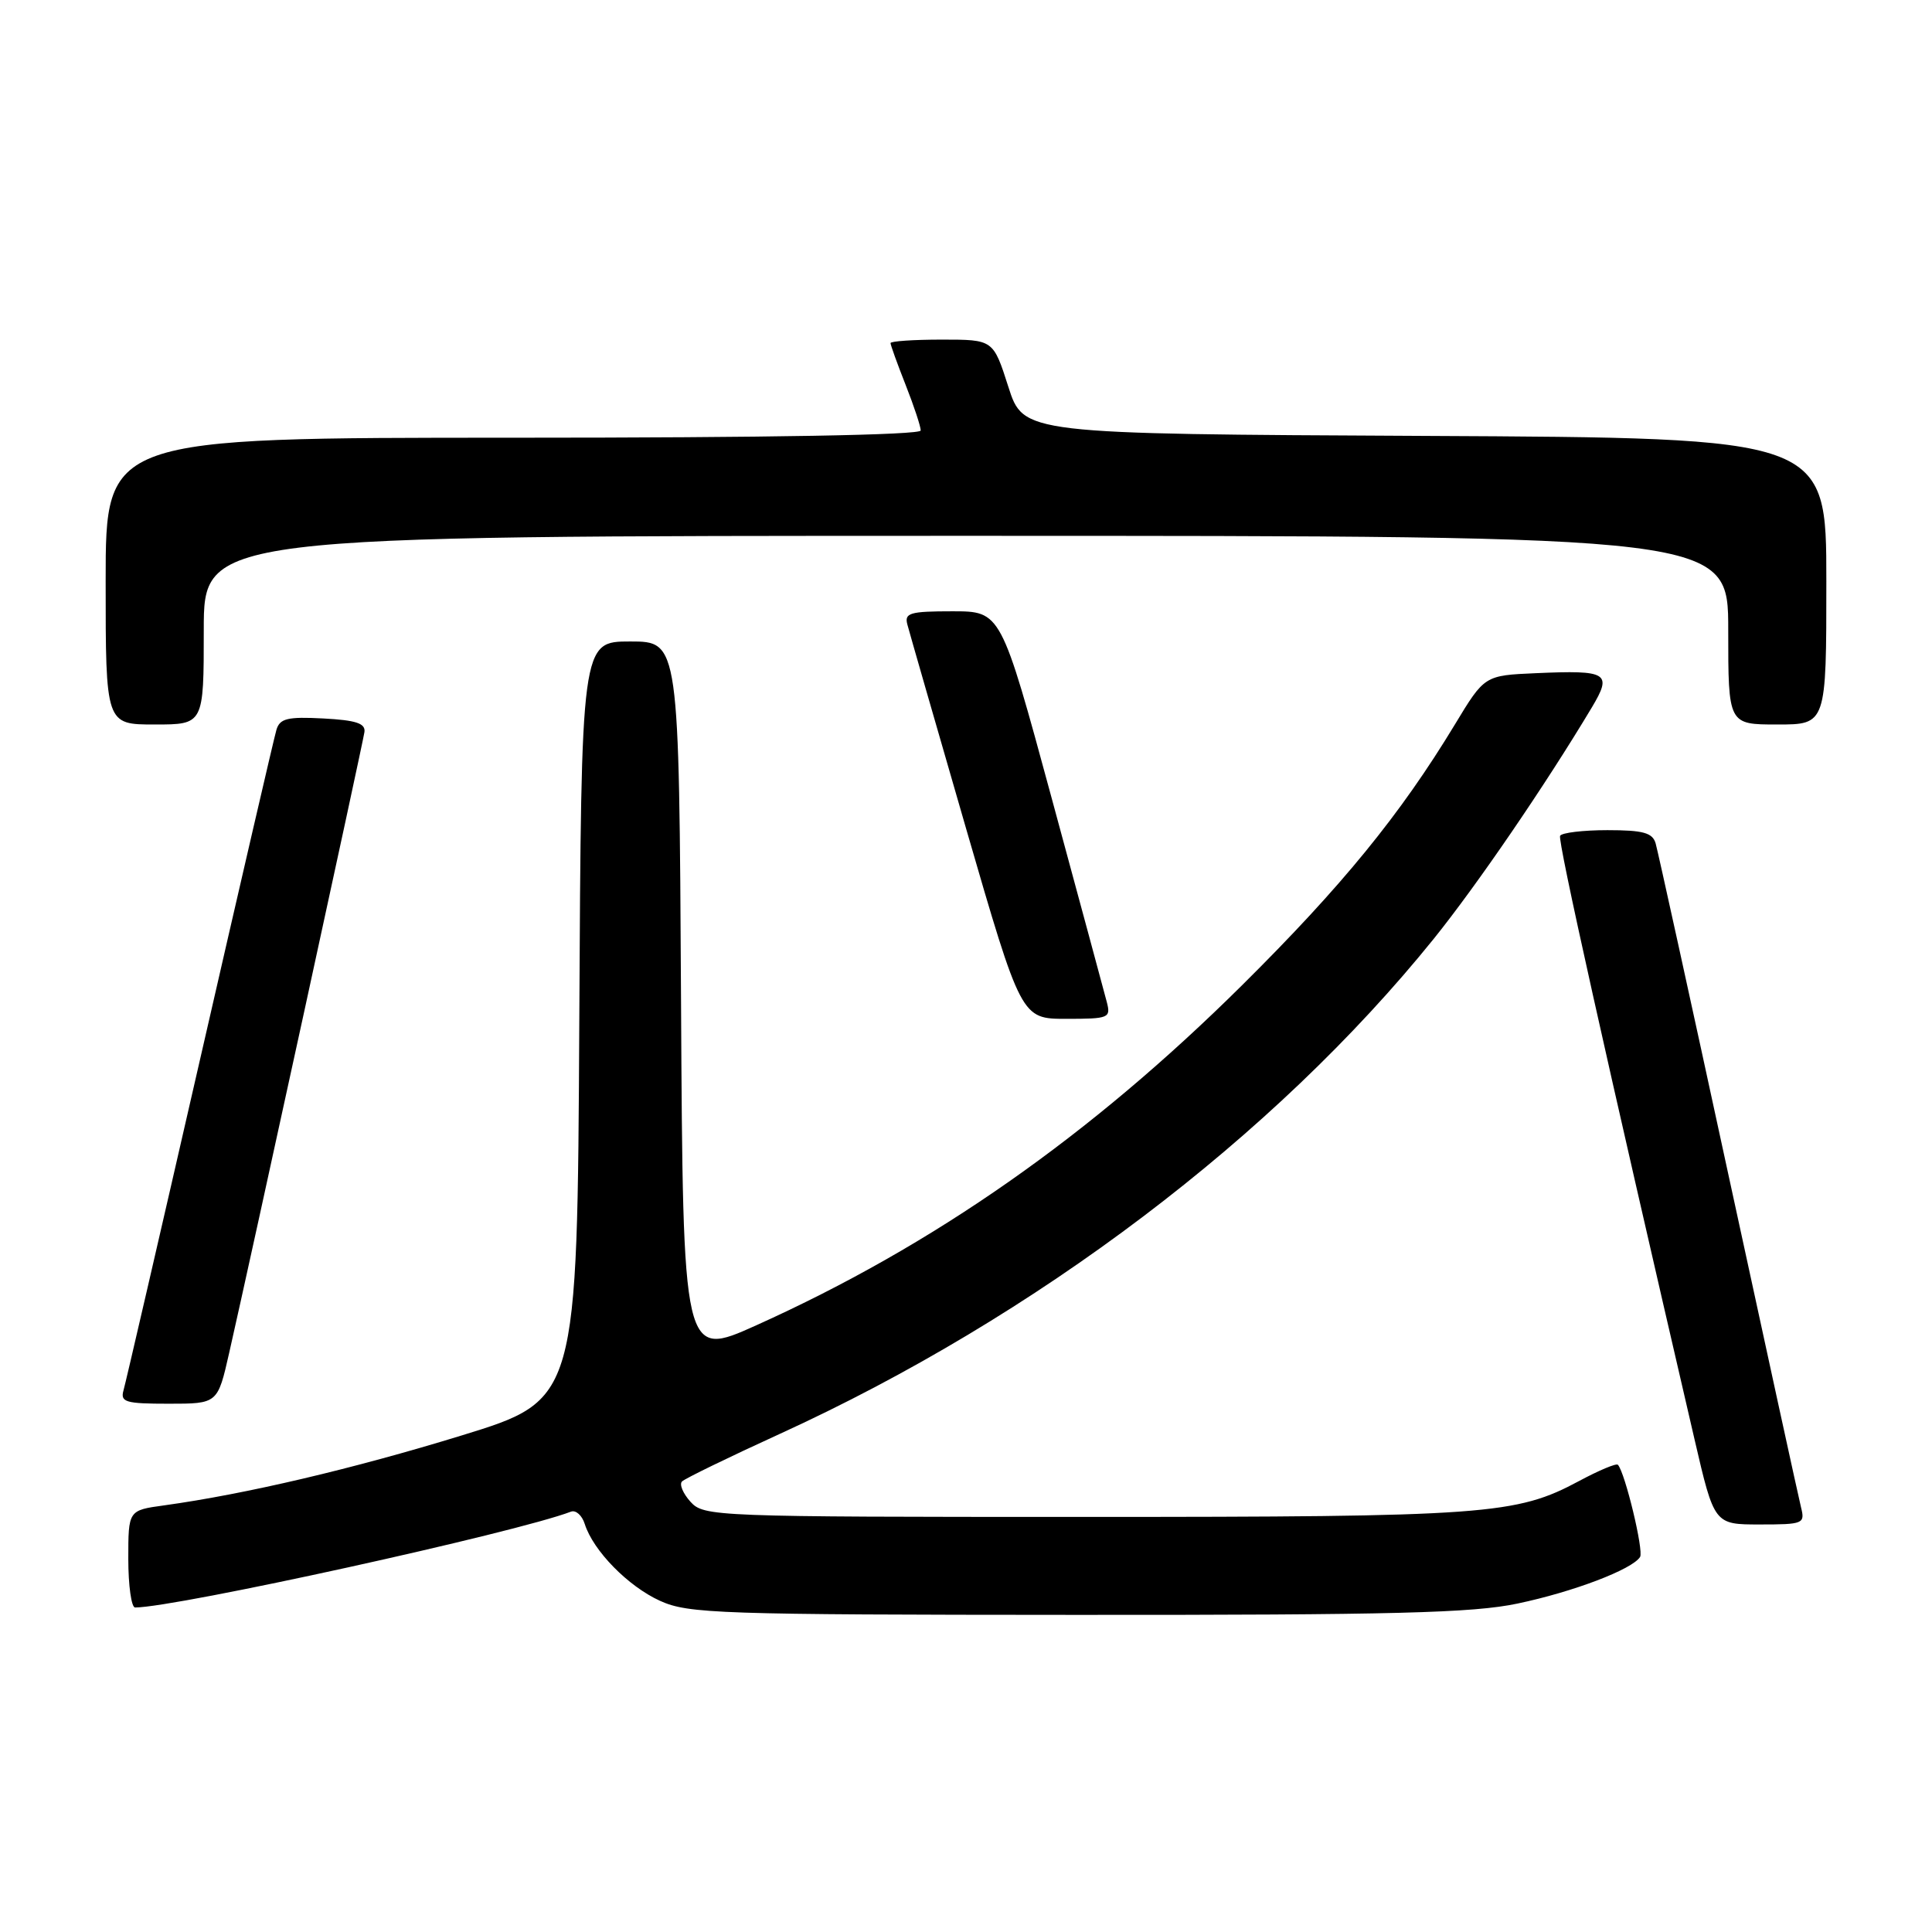 <?xml version="1.0" encoding="UTF-8" standalone="no"?>
<!DOCTYPE svg PUBLIC "-//W3C//DTD SVG 1.1//EN" "http://www.w3.org/Graphics/SVG/1.1/DTD/svg11.dtd" >
<svg xmlns="http://www.w3.org/2000/svg" xmlns:xlink="http://www.w3.org/1999/xlink" version="1.1" viewBox="0 0 256 256">
 <g >
 <path fill="currentColor"
d=" M 201.08 212.48 C 208.47 210.93 216.30 207.95 217.32 206.30 C 217.82 205.48 215.34 195.16 214.38 194.09 C 214.18 193.86 211.87 194.83 209.26 196.23 C 200.90 200.72 197.01 201.00 143.61 201.00 C 94.53 201.00 93.27 200.95 91.49 198.99 C 90.50 197.89 89.99 196.68 90.37 196.30 C 90.75 195.92 96.56 193.09 103.28 190.02 C 137.28 174.49 168.83 150.61 189.96 124.42 C 195.68 117.32 204.75 104.06 210.92 93.75 C 213.67 89.15 213.06 88.78 203.51 89.20 C 196.71 89.50 196.71 89.50 192.78 96.00 C 185.53 107.97 177.83 117.40 164.62 130.51 C 144.46 150.50 123.74 165.01 100.21 175.61 C 90.50 179.98 90.50 179.98 90.24 132.49 C 89.98 85.00 89.98 85.00 83.50 85.00 C 77.02 85.00 77.02 85.00 76.76 135.24 C 76.50 185.49 76.50 185.49 61.19 190.20 C 46.78 194.63 32.57 197.97 21.75 199.47 C 17.00 200.12 17.00 200.12 17.00 206.56 C 17.00 210.10 17.41 213.00 17.90 213.00 C 23.29 213.00 68.41 203.08 75.66 200.30 C 76.30 200.06 77.12 200.79 77.48 201.93 C 78.60 205.48 83.23 210.20 87.46 212.12 C 91.21 213.82 95.19 213.96 142.68 213.98 C 184.65 214.00 195.17 213.73 201.08 212.48 Z  M 238.65 199.75 C 238.34 198.51 234.00 178.60 228.99 155.50 C 223.99 132.40 219.66 112.71 219.38 111.75 C 218.97 110.34 217.72 110.00 212.99 110.00 C 209.76 110.00 206.94 110.34 206.72 110.75 C 206.39 111.38 212.68 139.60 224.54 190.75 C 227.15 202.00 227.15 202.00 233.18 202.00 C 238.94 202.00 239.19 201.90 238.65 199.75 Z  M 30.37 179.25 C 33.23 166.68 48.08 98.51 48.29 97.00 C 48.45 95.85 47.19 95.43 42.83 95.20 C 38.09 94.95 37.08 95.20 36.63 96.70 C 36.33 97.69 31.77 117.40 26.48 140.50 C 21.19 163.60 16.64 183.29 16.36 184.25 C 15.93 185.79 16.65 186.00 22.35 186.00 C 28.84 186.00 28.84 186.00 30.37 179.25 Z  M 146.65 132.75 C 146.33 131.51 143.04 119.36 139.35 105.75 C 132.63 81.00 132.63 81.00 126.20 81.00 C 120.56 81.00 119.82 81.22 120.23 82.75 C 120.48 83.71 123.98 95.86 128.00 109.75 C 135.32 135.00 135.32 135.00 141.28 135.00 C 146.96 135.00 147.21 134.90 146.65 132.75 Z  M 27.00 83.50 C 27.00 71.00 27.00 71.00 128.00 71.00 C 229.00 71.00 229.00 71.00 229.00 83.50 C 229.00 96.00 229.00 96.00 235.50 96.00 C 242.00 96.00 242.00 96.00 242.00 77.01 C 242.00 58.02 242.00 58.02 188.81 57.76 C 135.61 57.50 135.61 57.50 133.61 51.25 C 131.61 45.00 131.61 45.00 124.81 45.00 C 121.06 45.00 118.00 45.21 118.00 45.46 C 118.00 45.72 118.90 48.21 120.00 51.00 C 121.10 53.79 122.00 56.51 122.00 57.04 C 122.00 57.64 101.95 58.00 68.00 58.00 C 14.00 58.00 14.00 58.00 14.00 77.00 C 14.00 96.00 14.00 96.00 20.50 96.00 C 27.00 96.00 27.00 96.00 27.00 83.50 Z "/>
</g>
</svg>
